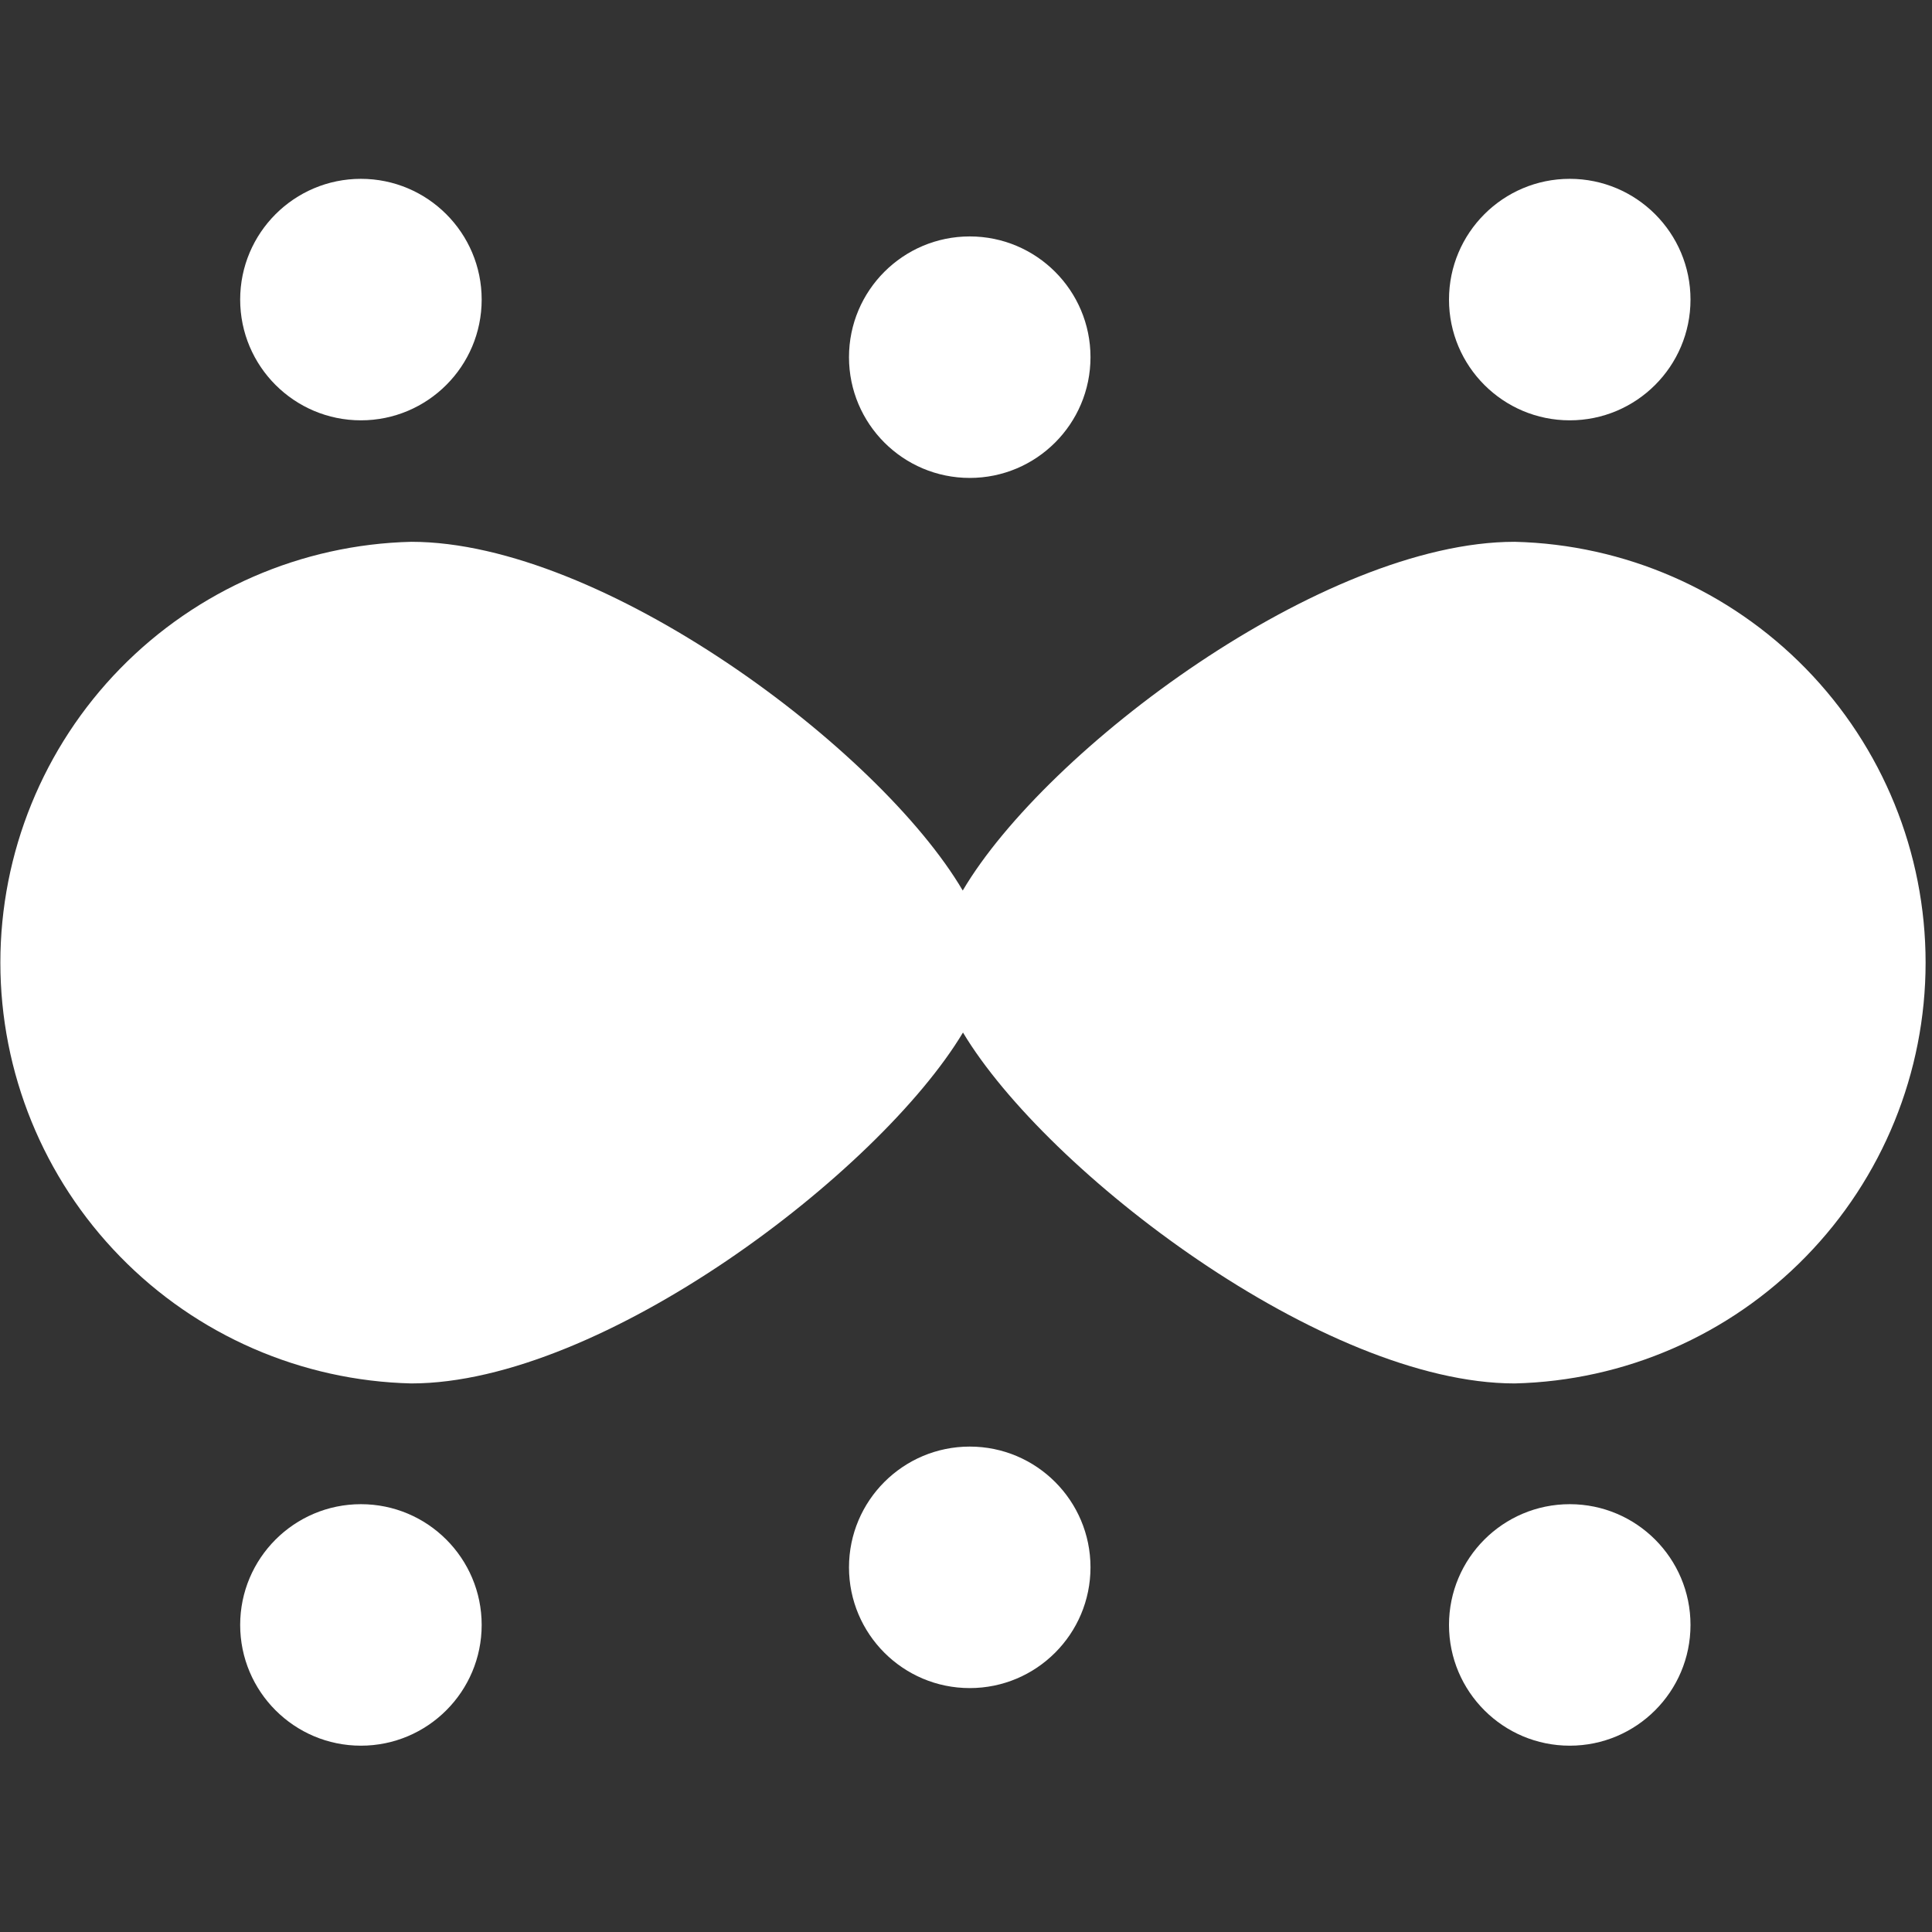 <svg width="16" height="16" viewBox="0 0 16 16" fill="none" xmlns="http://www.w3.org/2000/svg">
<rect x="0" y="0" width="16" height="16" fill="#333333" stroke="none"/>
<path d="M3.989 2.481C3.989 3.033 3.541 3.481 2.989 3.481C2.437 3.481 1.989 3.033 1.989 2.481C1.989 1.929 2.437 1.481 2.989 1.481C3.541 1.481 3.989 1.929 3.989 2.481Z" fill="white"/>
<path d="M9.031 2.958C9.031 3.51 8.583 3.958 8.031 3.958C7.479 3.958 7.031 3.51 7.031 2.958C7.031 2.406 7.479 1.958 8.031 1.958C8.583 1.958 9.031 2.406 9.031 2.958Z" fill="white"/>
<path d="M8.031 13.98C8.583 13.98 9.031 13.532 9.031 12.98C9.031 12.428 8.583 11.98 8.031 11.98C7.479 11.98 7.031 12.428 7.031 12.98C7.031 13.532 7.479 13.98 8.031 13.98Z" fill="white"/>
<path d="M14 2.481C14 3.033 13.552 3.481 13 3.481C12.448 3.481 12 3.033 12 2.481C12 1.929 12.448 1.481 13 1.481C13.552 1.481 14 1.929 14 2.481Z" fill="white"/>
<path d="M2.989 14.457C3.541 14.457 3.989 14.009 3.989 13.457C3.989 12.905 3.541 12.457 2.989 12.457C2.437 12.457 1.989 12.905 1.989 13.457C1.989 14.009 2.437 14.457 2.989 14.457Z" fill="white"/>
<path d="M14 13.457C14 14.009 13.552 14.457 13 14.457C12.448 14.457 12 14.009 12 13.457C12 12.905 12.448 12.457 13 12.457C13.552 12.457 14 12.905 14 13.457Z" fill="white"/>
<path d="M12.543 4.487C10.962 4.487 8.667 6.199 7.973 7.375C7.282 6.2 4.987 4.487 3.406 4.487C2.496 4.509 1.631 4.886 0.995 5.537C0.359 6.188 0.003 7.062 0.003 7.972C0.003 8.882 0.359 9.756 0.995 10.407C1.631 11.059 2.496 11.435 3.406 11.457C4.986 11.457 7.282 9.707 7.975 8.551C8.668 9.707 10.963 11.457 12.544 11.457C13.454 11.435 14.319 11.059 14.955 10.407C15.591 9.756 15.947 8.882 15.947 7.972C15.947 7.062 15.591 6.188 14.955 5.537C14.319 4.886 13.454 4.509 12.544 4.487H12.543Z" fill="white"/>
</svg>
